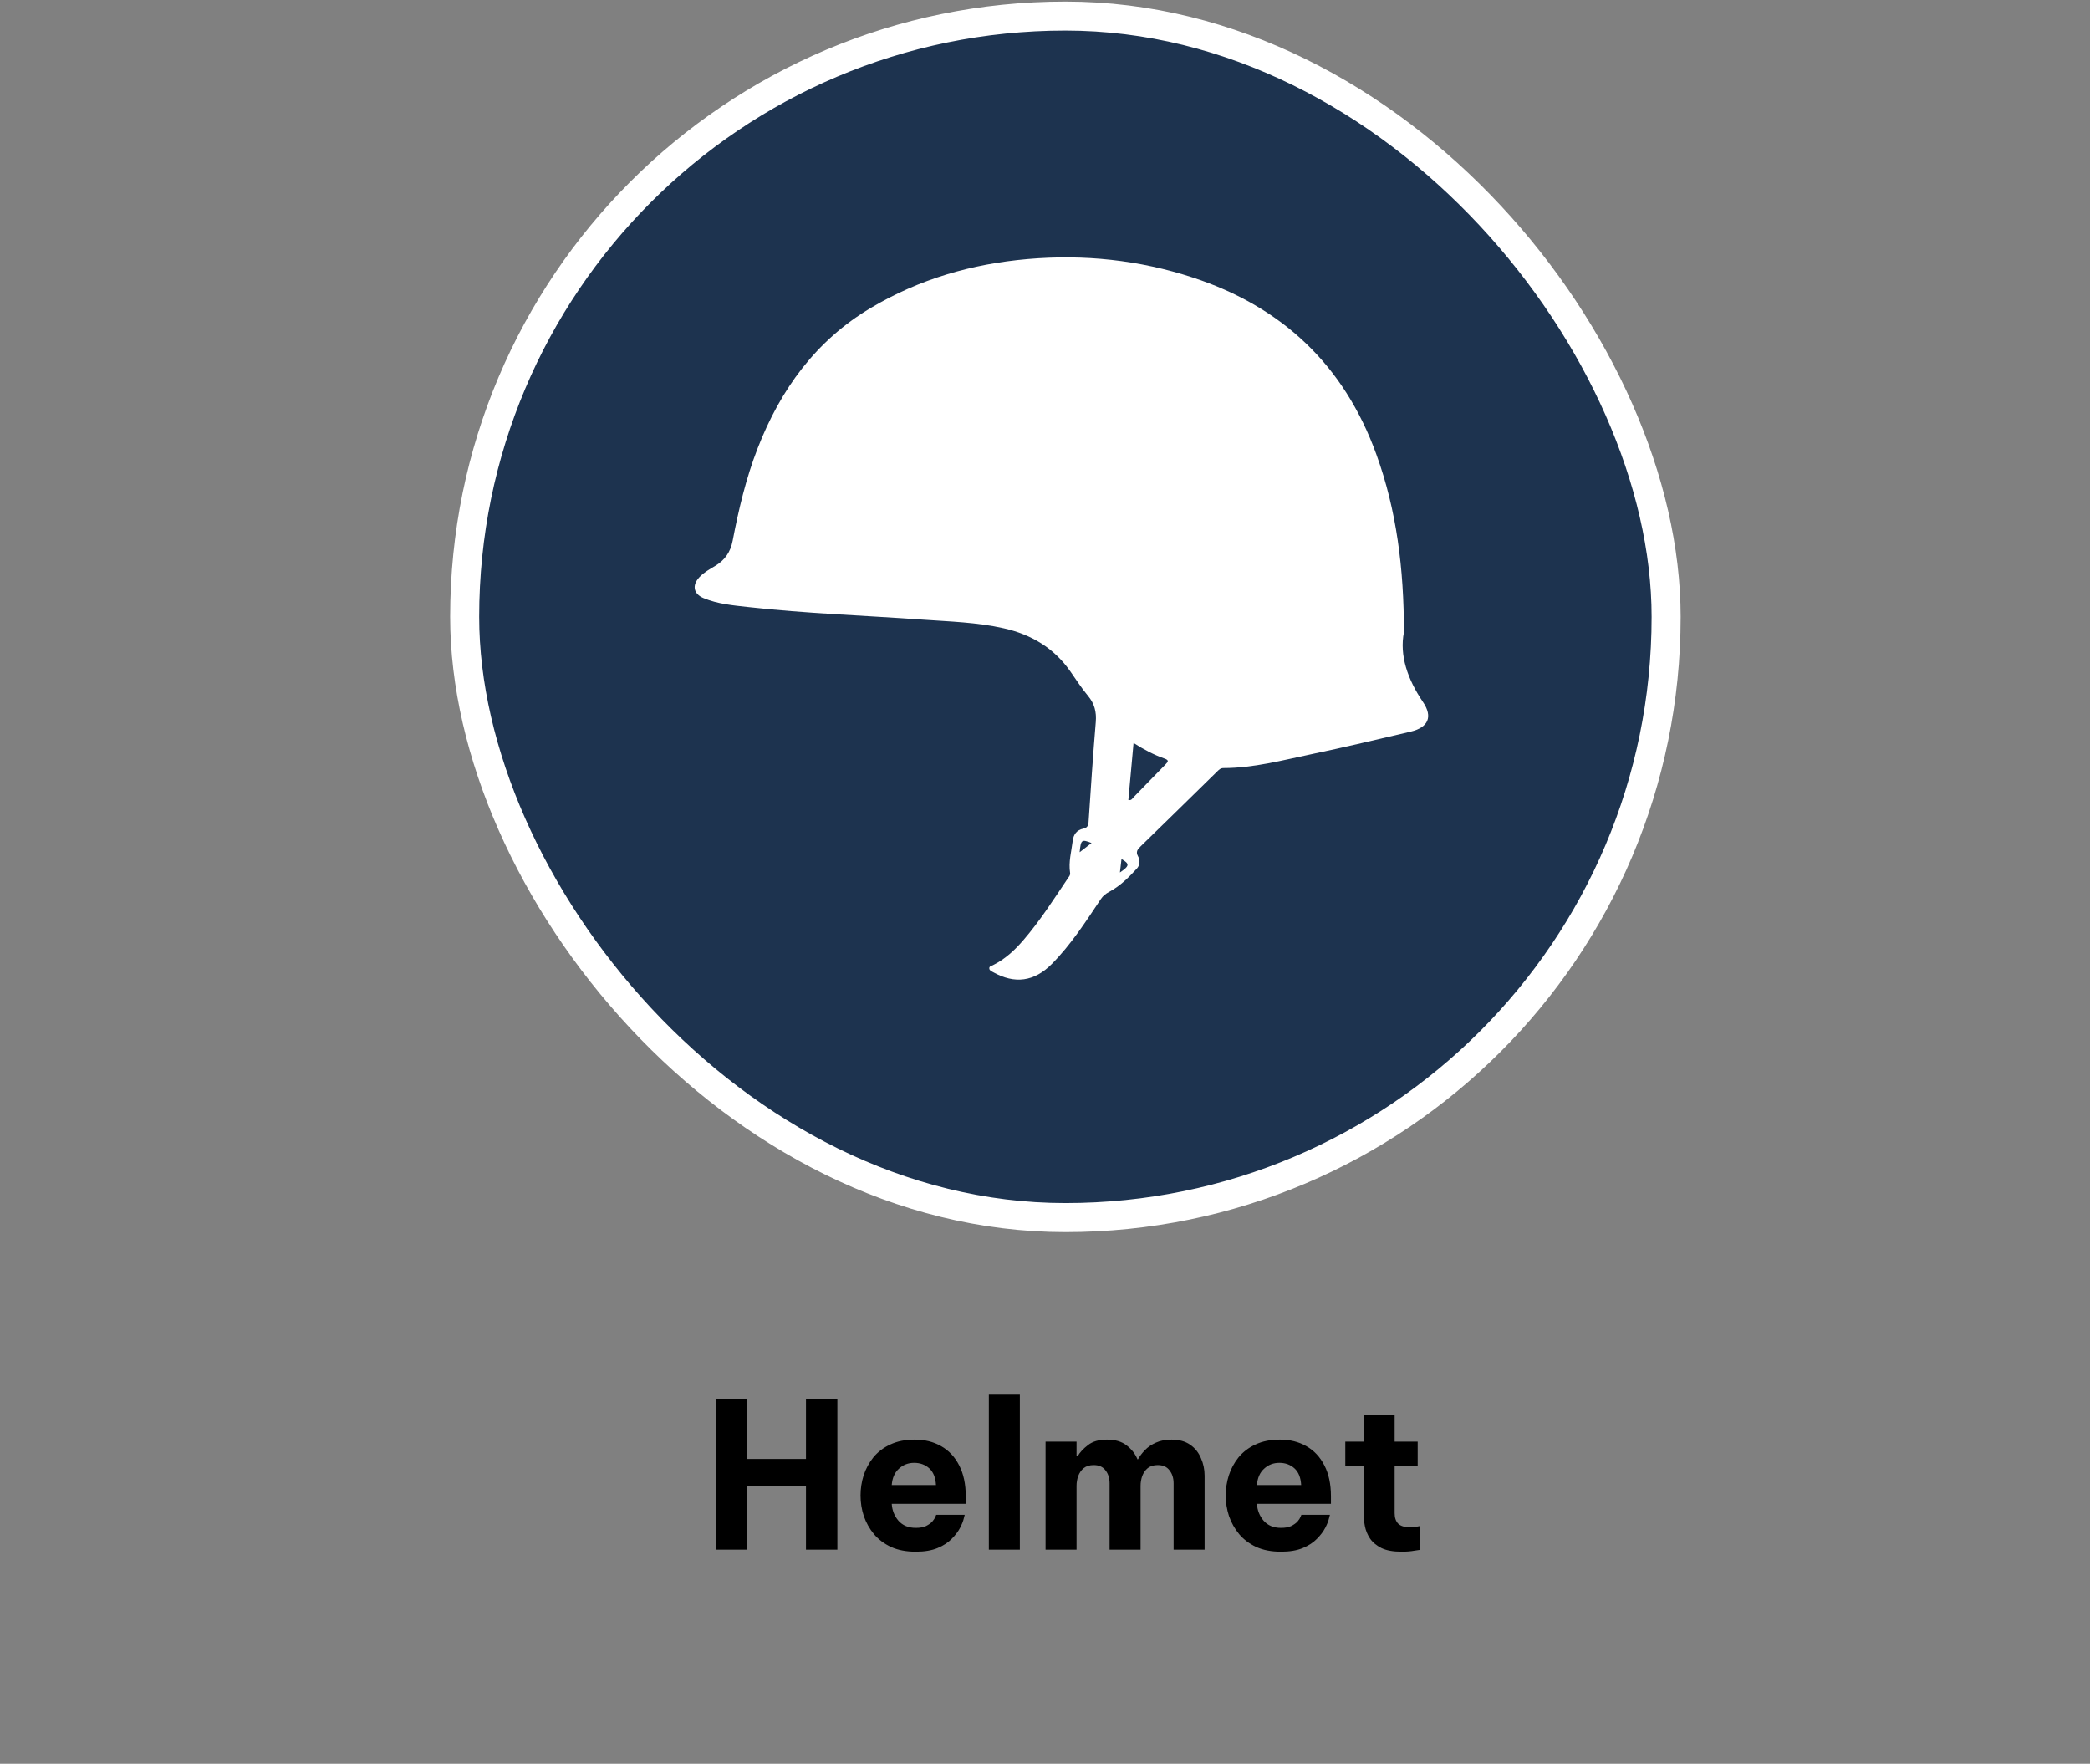 <svg width="205" height="173" viewBox="0 0 205 173" fill="none" xmlns="http://www.w3.org/2000/svg">
<rect x="0" y="0" width="205" height="173" fill="#808080" stroke="none"/>
<rect x="45.576" y="1.576" width="117.848" height="117.848" rx="58.924" fill="#1D334F"/>
<rect x="45.576" y="1.576" width="117.848" height="117.848" rx="58.924" stroke="white" stroke-width="2.848"/>
<g clip-path="url(#clip0_2115_240)">
<path d="M137.706 62.005C137.704 55.751 136.989 50.053 135.001 44.564C131.815 35.764 125.723 30.077 116.994 27.22C111.721 25.494 106.321 24.93 100.807 25.408C95.338 25.882 90.175 27.372 85.419 30.198C80.043 33.392 76.571 38.168 74.315 43.967C73.173 46.904 72.455 49.954 71.863 53.038C71.651 54.144 71.102 54.935 70.162 55.499C69.617 55.825 69.053 56.133 68.607 56.605C67.862 57.396 68.009 58.249 69.011 58.666C70.403 59.246 71.895 59.376 73.371 59.54C79.055 60.174 84.77 60.366 90.469 60.774C93.143 60.965 95.836 61.031 98.471 61.629C101.142 62.234 103.368 63.545 104.979 65.843C105.546 66.65 106.078 67.49 106.71 68.242C107.355 69.01 107.563 69.825 107.48 70.822C107.208 74.085 106.989 77.352 106.774 80.619C106.748 81.01 106.624 81.199 106.259 81.275C105.628 81.406 105.298 81.832 105.221 82.463C105.092 83.511 104.793 84.547 104.962 85.62C104.994 85.82 104.875 85.95 104.781 86.089C103.376 88.176 102.025 90.303 100.379 92.213C99.518 93.211 98.569 94.091 97.38 94.675C97.237 94.746 97.015 94.769 97.038 94.996C97.058 95.188 97.237 95.256 97.389 95.342C99.53 96.551 101.45 96.284 103.169 94.55C105.055 92.648 106.495 90.401 107.977 88.186C108.197 87.856 108.453 87.659 108.82 87.463C109.861 86.91 110.711 86.065 111.51 85.193C111.815 84.861 111.847 84.385 111.633 84.004C111.372 83.54 111.582 83.305 111.884 83.011C114.39 80.572 116.886 78.121 119.384 75.674C119.558 75.504 119.71 75.336 119.999 75.335C122.951 75.333 125.793 74.569 128.654 73.97C131.897 73.292 135.121 72.521 138.348 71.766C140.087 71.358 140.57 70.319 139.571 68.849C138.062 66.629 137.257 64.277 137.707 62.005H137.706ZM111.186 72.875C112.211 73.528 113.177 74.035 114.203 74.396C114.657 74.555 114.61 74.684 114.328 74.971C113.278 76.037 112.243 77.118 111.195 78.187C111.07 78.315 110.984 78.537 110.677 78.466C110.842 76.654 111.007 74.839 111.186 72.875H111.186ZM107.068 82.685C106.652 83.007 106.303 83.278 105.899 83.59C106.021 82.352 106.086 82.3 107.068 82.685ZM109.849 85.576C109.902 85.122 109.953 84.692 110.004 84.255C110.824 84.731 110.802 84.928 109.849 85.576Z" fill="white"/>
</g>
<path d="M70.216 152V137.2H73.296V143.1H79.055V137.2H82.135V152H79.055V145.78H73.296V152H70.216ZM89.827 152.2C88.893 152.2 88.087 152.047 87.407 151.74C86.727 151.42 86.167 151 85.727 150.48C85.287 149.947 84.953 149.353 84.727 148.7C84.513 148.047 84.407 147.373 84.407 146.68C84.407 146.013 84.507 145.36 84.707 144.72C84.92 144.067 85.24 143.473 85.667 142.94C86.107 142.407 86.66 141.987 87.327 141.68C88.007 141.36 88.807 141.2 89.727 141.2C90.7 141.2 91.56 141.413 92.307 141.84C93.067 142.267 93.66 142.9 94.087 143.74C94.513 144.567 94.727 145.573 94.727 146.76V147.5H87.467C87.507 148.14 87.727 148.693 88.127 149.16C88.54 149.627 89.107 149.86 89.827 149.86C90.24 149.86 90.573 149.8 90.827 149.68C91.093 149.547 91.3 149.4 91.447 149.24C91.593 149.067 91.693 148.913 91.747 148.78C91.8 148.647 91.827 148.58 91.827 148.58H94.627C94.627 148.58 94.593 148.707 94.527 148.96C94.473 149.2 94.353 149.5 94.167 149.86C93.98 150.22 93.707 150.58 93.347 150.94C93 151.3 92.54 151.6 91.967 151.84C91.393 152.08 90.68 152.2 89.827 152.2ZM87.467 145.66H91.807C91.767 144.927 91.547 144.38 91.147 144.02C90.747 143.66 90.253 143.48 89.667 143.48C89.08 143.48 88.58 143.673 88.167 144.06C87.753 144.433 87.52 144.967 87.467 145.66ZM96.993 152V136.8H100.033V152H96.993ZM102.555 152V141.4H105.595V142.84H105.695C105.921 142.453 106.261 142.087 106.715 141.74C107.168 141.38 107.788 141.2 108.575 141.2C109.375 141.2 110.015 141.387 110.495 141.76C110.988 142.133 111.348 142.593 111.575 143.14H111.615C111.788 142.833 112.015 142.533 112.295 142.24C112.588 141.933 112.948 141.687 113.375 141.5C113.815 141.3 114.328 141.2 114.915 141.2C115.648 141.2 116.255 141.367 116.735 141.7C117.215 142.033 117.568 142.473 117.795 143.02C118.035 143.553 118.155 144.127 118.155 144.74V152H115.115V145.5C115.115 144.98 114.981 144.553 114.715 144.22C114.461 143.873 114.075 143.7 113.555 143.7C113.155 143.7 112.828 143.8 112.575 144C112.335 144.2 112.155 144.46 112.035 144.78C111.928 145.087 111.875 145.407 111.875 145.74V152H108.835V145.5C108.835 144.98 108.701 144.553 108.435 144.22C108.181 143.873 107.795 143.7 107.275 143.7C106.875 143.7 106.548 143.8 106.295 144C106.055 144.2 105.875 144.46 105.755 144.78C105.648 145.087 105.595 145.407 105.595 145.74V152H102.555ZM125.647 152.2C124.714 152.2 123.907 152.047 123.227 151.74C122.547 151.42 121.987 151 121.547 150.48C121.107 149.947 120.774 149.353 120.547 148.7C120.334 148.047 120.227 147.373 120.227 146.68C120.227 146.013 120.327 145.36 120.527 144.72C120.74 144.067 121.06 143.473 121.487 142.94C121.927 142.407 122.48 141.987 123.147 141.68C123.827 141.36 124.627 141.2 125.547 141.2C126.52 141.2 127.38 141.413 128.127 141.84C128.887 142.267 129.48 142.9 129.907 143.74C130.334 144.567 130.547 145.573 130.547 146.76V147.5H123.287C123.327 148.14 123.547 148.693 123.947 149.16C124.36 149.627 124.927 149.86 125.647 149.86C126.06 149.86 126.394 149.8 126.647 149.68C126.914 149.547 127.12 149.4 127.267 149.24C127.414 149.067 127.514 148.913 127.567 148.78C127.62 148.647 127.647 148.58 127.647 148.58H130.447C130.447 148.58 130.414 148.707 130.347 148.96C130.294 149.2 130.174 149.5 129.987 149.86C129.8 150.22 129.527 150.58 129.167 150.94C128.82 151.3 128.36 151.6 127.787 151.84C127.214 152.08 126.5 152.2 125.647 152.2ZM123.287 145.66H127.627C127.587 144.927 127.367 144.38 126.967 144.02C126.567 143.66 126.074 143.48 125.487 143.48C124.9 143.48 124.4 143.673 123.987 144.06C123.574 144.433 123.34 144.967 123.287 145.66ZM137.475 152.2C136.648 152.2 135.988 152.08 135.495 151.84C135.002 151.587 134.628 151.273 134.375 150.9C134.122 150.513 133.955 150.107 133.875 149.68C133.795 149.253 133.755 148.86 133.755 148.5V143.82H131.955V141.4H133.755V138.78H136.795V141.4H139.055V143.82H136.795V148.42C136.795 148.86 136.908 149.2 137.135 149.44C137.375 149.68 137.768 149.8 138.315 149.8C138.555 149.8 138.775 149.78 138.975 149.74C139.175 149.7 139.275 149.68 139.275 149.68V152.02C139.275 152.02 139.095 152.047 138.735 152.1C138.375 152.167 137.955 152.2 137.475 152.2Z" fill="black"/>
<defs>
<clipPath id="clip0_2115_240">
<rect width="71.947" height="70.84" fill="white" transform="translate(68.138 25.244)"/>
</clipPath>
</defs>
</svg>

